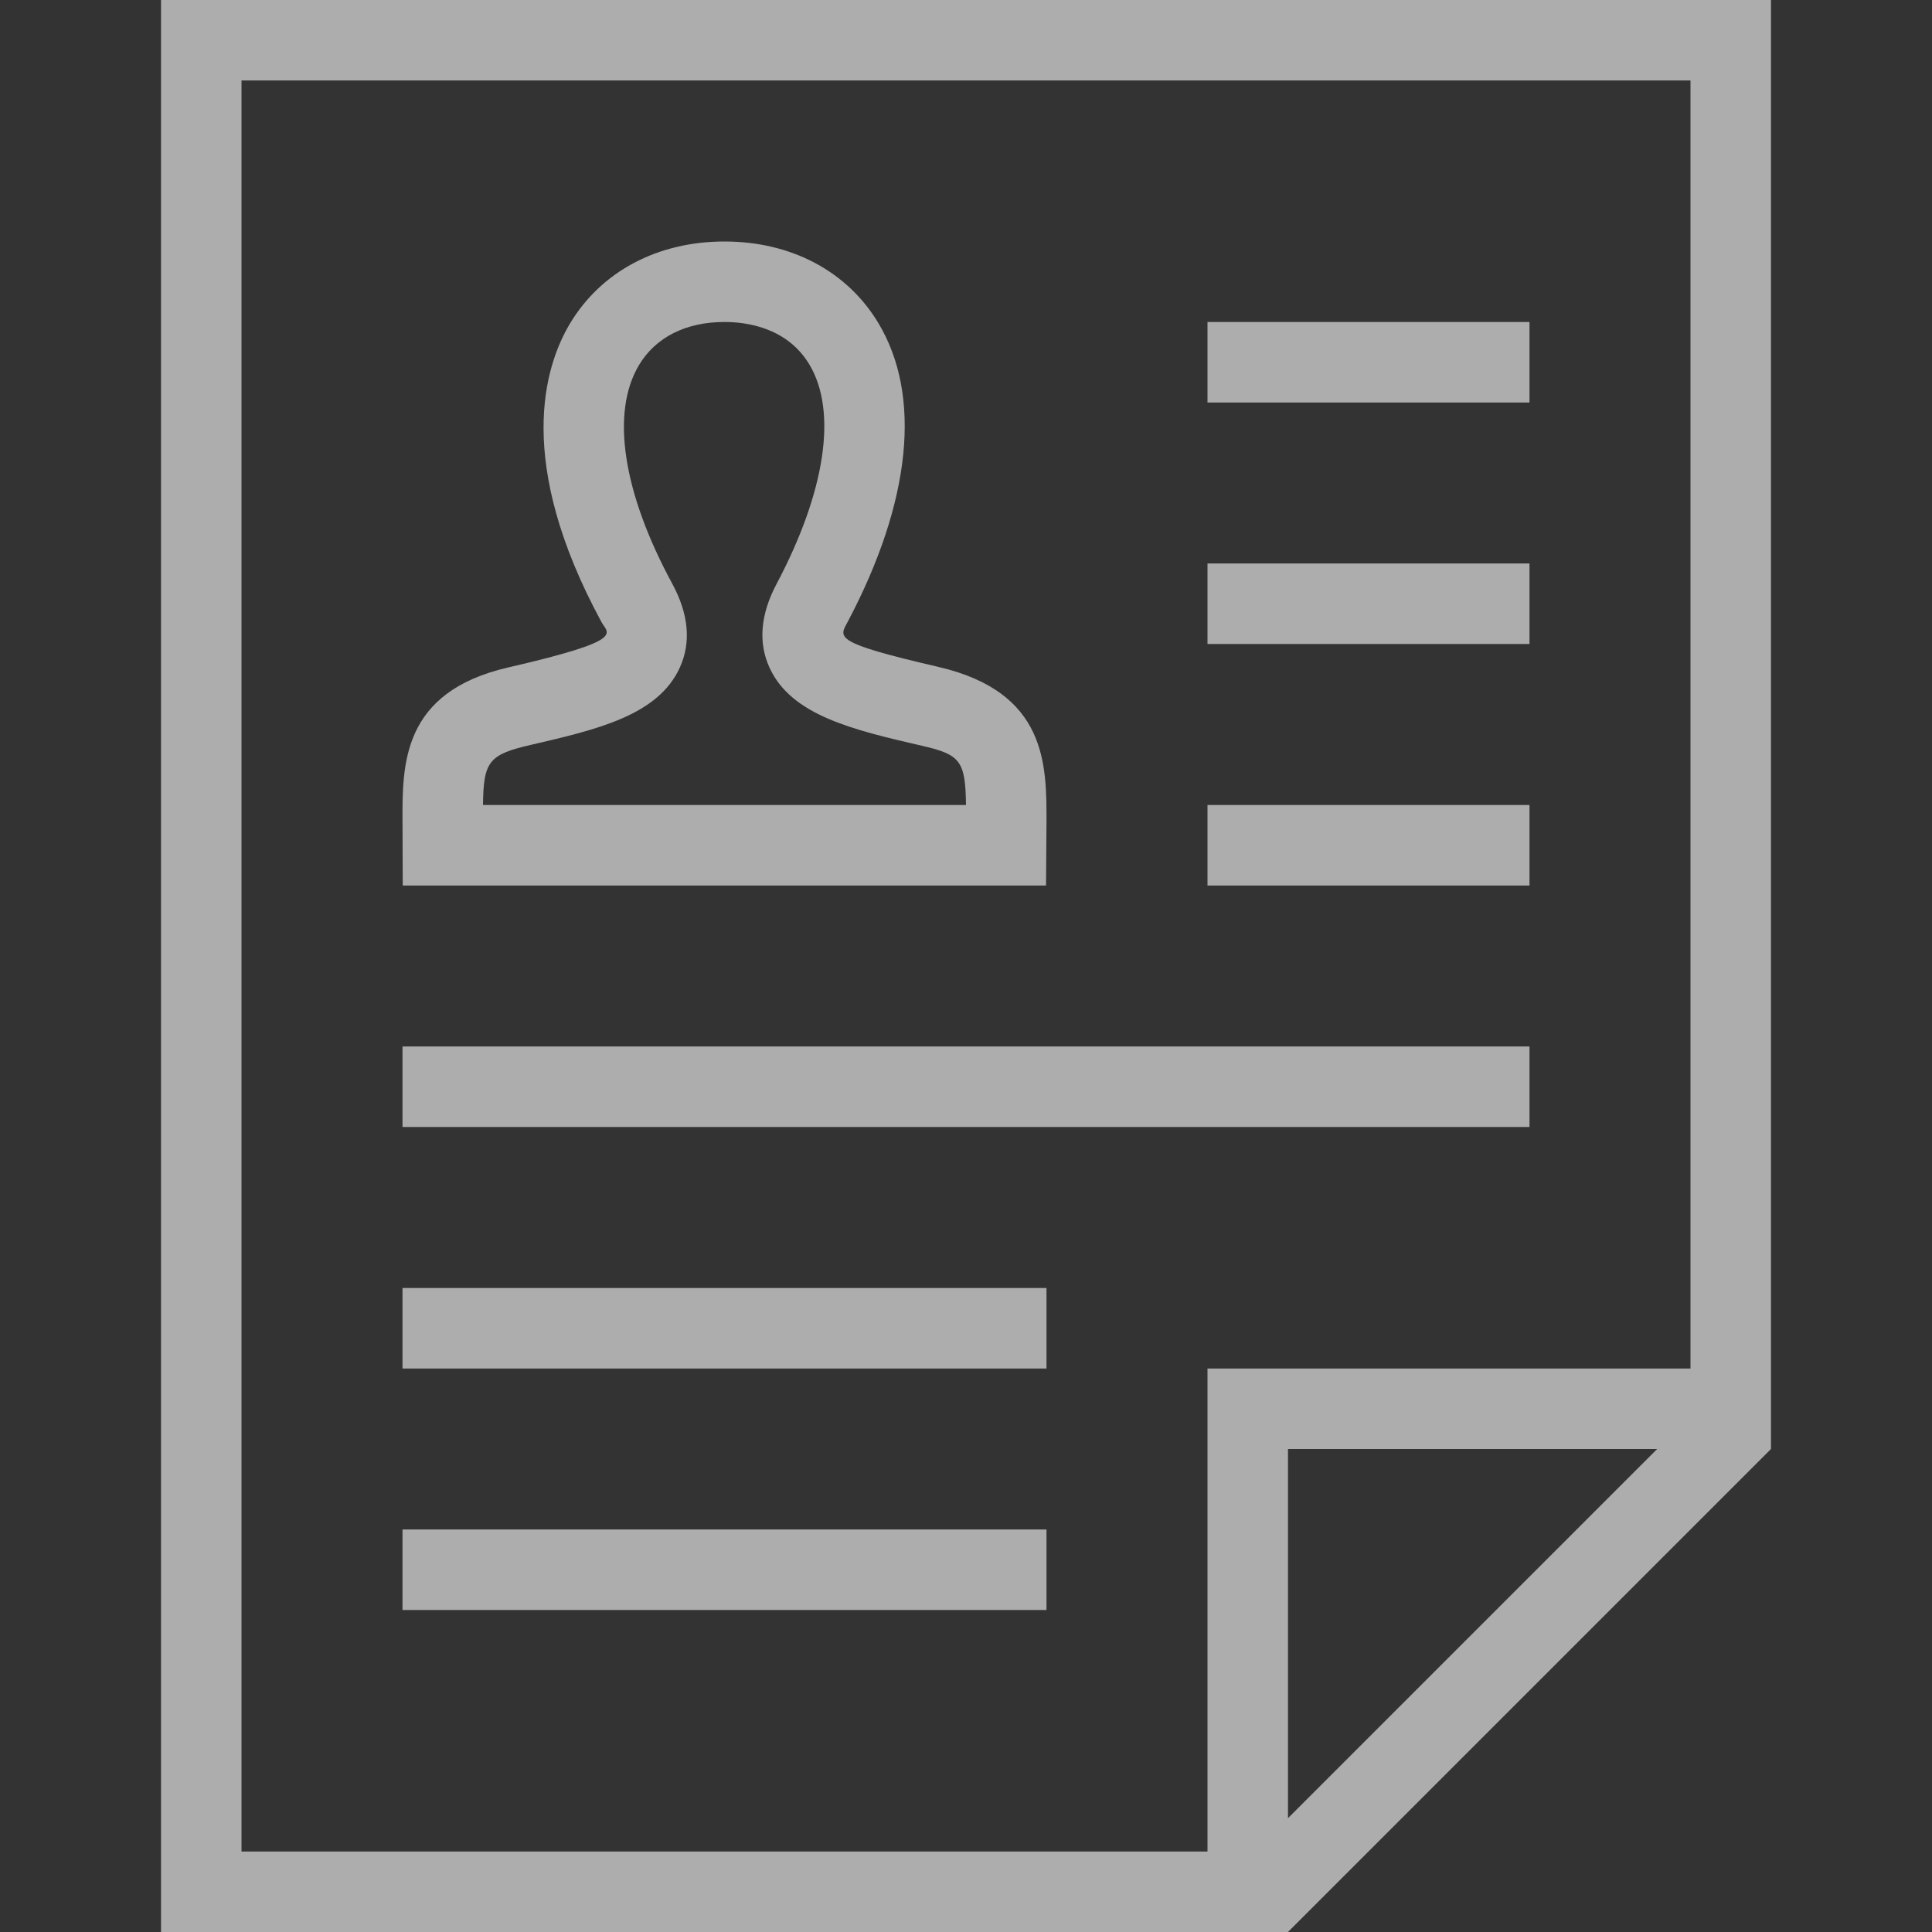 <svg width="50" height="50" viewBox="0 0 50 50" fill="none" xmlns="http://www.w3.org/2000/svg">
<rect x="0" y="0" width="50" height="50" fill="#333333" stroke="none"/>
<path fill-rule="evenodd" clip-rule="evenodd" d="M45.833 0H4.167V50H33.333L45.833 37.5V0ZM31.25 47.917H6.25V2.083H43.75V35.417H31.25V47.917ZM33.333 37.5H42.888L33.333 47.054V37.5V37.5ZM27.083 39.583H10.417V41.667H27.083V39.583ZM27.083 33.333H10.417V35.417H27.083V33.333ZM39.583 29.167V27.083H10.417V29.167H39.583ZM39.583 20.833H31.25V22.917H39.583V20.833ZM27.071 22.917H10.423L10.417 21.273C10.41 19.773 10.404 17.908 13.154 17.273C16.244 16.562 15.729 16.402 15.567 16.1C13.321 11.958 14.088 9.49 14.744 8.385C15.552 7.029 17.012 6.25 18.75 6.25C20.473 6.25 21.923 7.017 22.729 8.356C23.864 10.24 23.581 12.985 21.939 16.092C21.721 16.5 21.533 16.623 24.271 17.256C27.094 17.906 27.087 19.781 27.083 21.29L27.071 22.917ZM12.5 20.833H25C24.985 19.694 24.854 19.529 23.875 19.304C22.094 18.892 20.481 18.521 19.915 17.279C19.619 16.631 19.679 15.904 20.096 15.115C21.367 12.717 21.675 10.644 20.944 9.429C20.369 8.475 19.323 8.333 18.75 8.333C17.75 8.333 16.965 8.729 16.535 9.452C15.802 10.681 16.117 12.744 17.398 15.106C17.823 15.892 17.89 16.621 17.596 17.271C17.035 18.517 15.438 18.883 13.748 19.275C12.654 19.527 12.512 19.696 12.5 20.833V20.833ZM39.583 16.667V14.583H31.25V16.667H39.583ZM39.583 8.333H31.25V10.417H39.583V8.333Z" fill="white" fill-opacity="0.6"/>
</svg>
